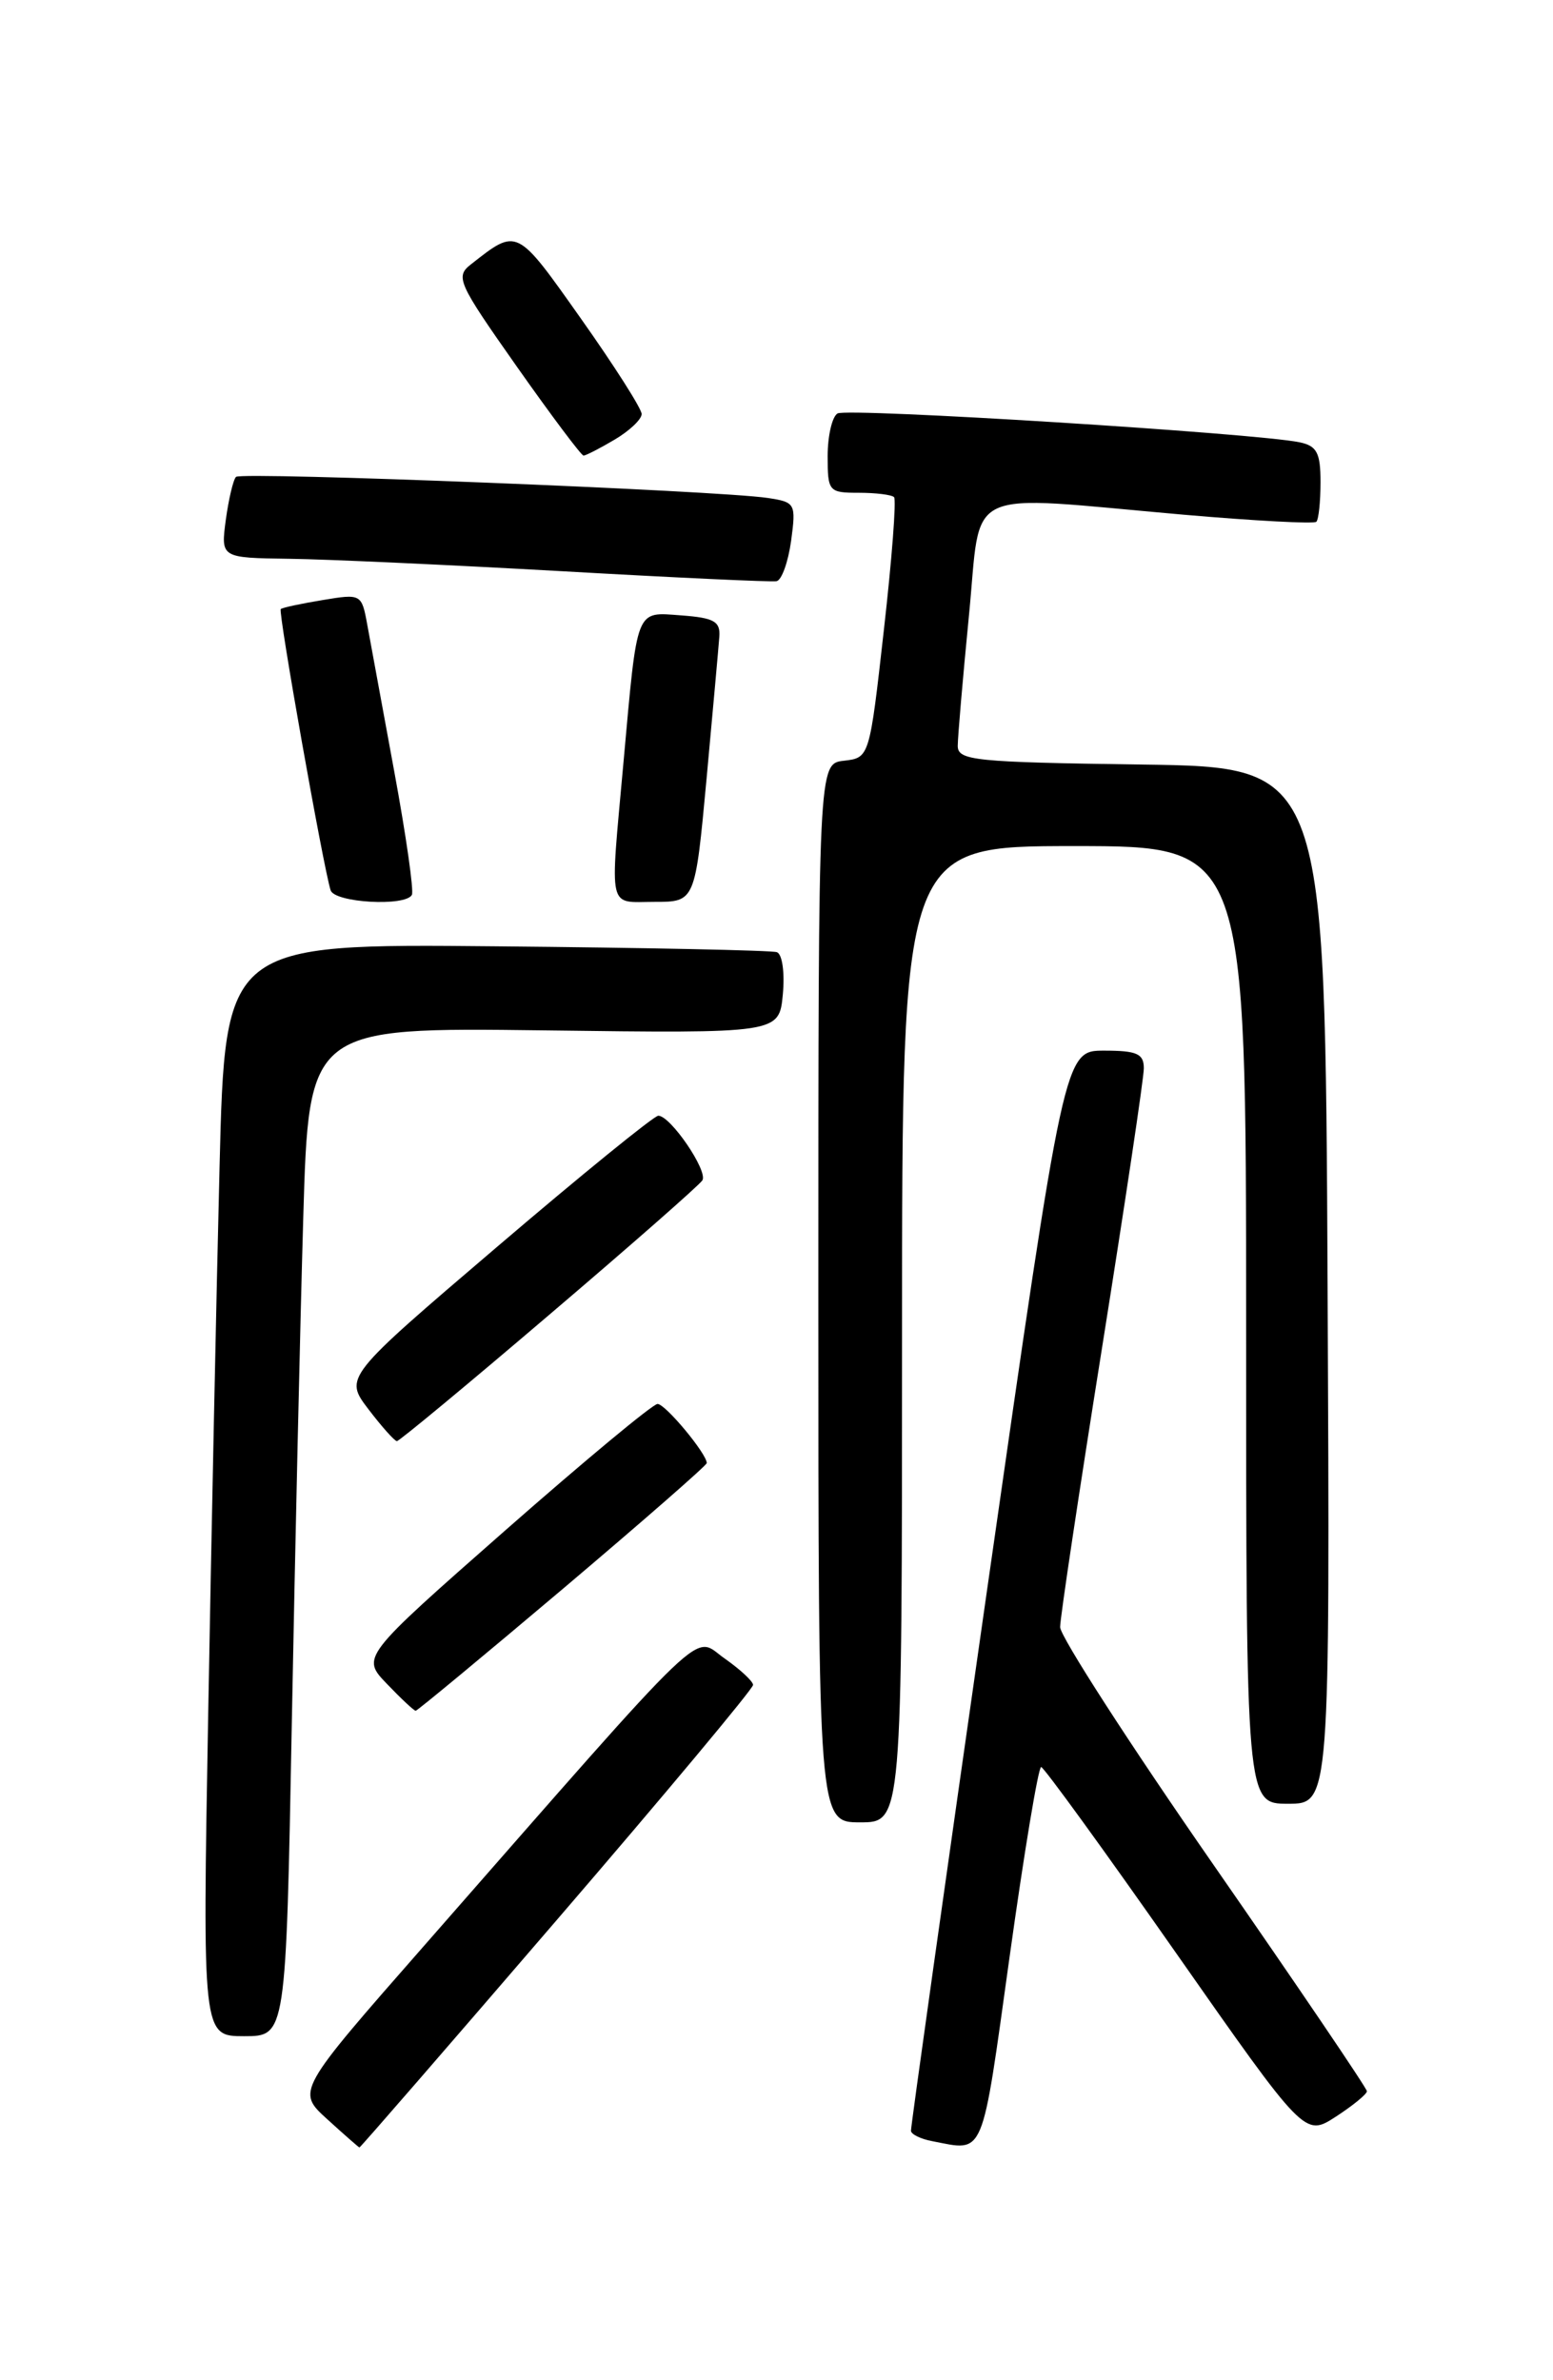 <?xml version="1.0" encoding="UTF-8" standalone="no"?>
<!DOCTYPE svg PUBLIC "-//W3C//DTD SVG 1.1//EN" "http://www.w3.org/Graphics/SVG/1.1/DTD/svg11.dtd" >
<svg xmlns="http://www.w3.org/2000/svg" xmlns:xlink="http://www.w3.org/1999/xlink" version="1.1" viewBox="0 0 167 256">
 <g >
 <path fill="currentColor"
d=" M 59.90 206.47 C 71.51 192.98 80.99 181.62 80.98 181.22 C 80.97 180.82 79.58 179.54 77.90 178.36 C 74.42 175.93 76.95 173.50 45.66 209.21 C 31.88 224.92 31.88 224.92 35.19 227.93 C 37.01 229.59 38.57 230.95 38.65 230.97 C 38.74 230.99 48.30 219.96 59.90 206.47 Z  M 108.56 210.50 C 110.13 199.22 111.66 190.02 111.96 190.05 C 112.26 190.08 118.76 199.04 126.40 209.96 C 140.30 229.82 140.30 229.82 143.64 227.66 C 145.47 226.47 146.98 225.24 146.99 224.92 C 146.99 224.61 139.57 213.65 130.50 200.58 C 121.42 187.50 114.00 175.99 114.00 175.00 C 114.00 174.01 116.03 160.51 118.50 145.00 C 120.97 129.49 123.00 115.95 123.00 114.90 C 123.00 113.33 122.26 113.00 118.73 113.00 C 114.45 113.00 114.45 113.00 106.18 170.75 C 101.63 202.51 97.93 228.81 97.96 229.18 C 97.98 229.55 99.01 230.06 100.25 230.29 C 105.94 231.39 105.51 232.40 108.56 210.50 Z  M 31.38 185.25 C 31.73 166.69 32.28 142.28 32.61 131.00 C 33.21 110.50 33.21 110.50 58.49 110.82 C 83.78 111.15 83.78 111.15 84.18 106.96 C 84.40 104.60 84.12 102.62 83.54 102.41 C 82.97 102.21 69.38 101.93 53.35 101.78 C 24.21 101.50 24.21 101.50 23.61 125.50 C 23.28 138.70 22.73 165.14 22.39 184.25 C 21.77 219.00 21.77 219.00 26.26 219.00 C 30.75 219.00 30.75 219.00 31.38 185.25 Z  M 97.00 143.50 C 97.00 91.00 97.00 91.00 115.50 91.00 C 134.00 91.00 134.00 91.00 134.00 142.50 C 134.00 194.00 134.00 194.00 138.51 194.00 C 143.02 194.00 143.02 194.00 142.76 138.25 C 142.50 82.50 142.50 82.50 122.75 82.23 C 104.81 81.98 103.00 81.80 102.99 80.23 C 102.99 79.28 103.53 72.99 104.19 66.25 C 105.59 52.08 103.12 53.24 127.30 55.36 C 134.89 56.02 141.30 56.36 141.55 56.12 C 141.80 55.87 142.00 53.95 142.00 51.85 C 142.00 48.70 141.61 47.96 139.75 47.57 C 135.07 46.59 91.06 43.84 90.06 44.47 C 89.48 44.82 89.00 46.89 89.00 49.06 C 89.00 52.86 89.12 53.00 92.33 53.00 C 94.17 53.00 95.88 53.21 96.14 53.47 C 96.40 53.73 95.91 60.14 95.05 67.72 C 93.50 81.50 93.50 81.50 90.75 81.82 C 88.00 82.13 88.00 82.13 88.00 139.07 C 88.00 196.00 88.00 196.00 92.50 196.00 C 97.00 196.00 97.00 196.00 97.00 143.50 Z  M 60.51 170.90 C 69.03 163.69 76.00 157.60 76.00 157.36 C 76.00 156.35 71.55 151.00 70.71 151.00 C 70.20 151.00 62.83 157.13 54.32 164.61 C 38.84 178.23 38.84 178.23 41.61 181.11 C 43.13 182.70 44.52 184.00 44.70 184.00 C 44.87 184.00 51.99 178.10 60.51 170.90 Z  M 59.05 141.42 C 67.81 133.96 75.23 127.44 75.53 126.95 C 76.15 125.94 72.10 120.00 70.79 120.00 C 70.34 120.00 62.55 126.33 53.49 134.07 C 37.01 148.14 37.01 148.14 39.62 151.57 C 41.06 153.46 42.44 155.00 42.68 155.00 C 42.93 155.00 50.30 148.89 59.05 141.42 Z  M 44.29 96.25 C 44.52 95.84 43.67 89.88 42.40 83.00 C 41.13 76.12 39.82 69.00 39.49 67.17 C 38.89 63.88 38.83 63.85 34.69 64.54 C 32.39 64.92 30.36 65.35 30.19 65.51 C 29.89 65.78 34.75 93.19 35.55 95.75 C 35.97 97.09 43.59 97.53 44.29 96.25 Z  M 75.98 83.75 C 76.65 76.46 77.27 69.60 77.35 68.50 C 77.48 66.84 76.79 66.45 73.28 66.19 C 68.29 65.83 68.57 65.13 67.04 82.05 C 65.58 98.27 65.30 97.00 70.38 97.00 C 74.75 97.00 74.75 97.00 75.98 83.75 Z  M 85.07 58.18 C 85.61 54.15 85.53 54.01 82.57 53.56 C 77.23 52.75 25.95 50.72 25.38 51.29 C 25.08 51.59 24.59 53.67 24.28 55.92 C 23.74 60.00 23.74 60.00 31.12 60.10 C 35.18 60.15 48.40 60.76 60.50 61.44 C 72.60 62.13 82.95 62.61 83.50 62.51 C 84.05 62.42 84.75 60.47 85.07 58.18 Z  M 66.10 47.28 C 67.69 46.34 69.00 45.10 69.00 44.53 C 69.00 43.96 66.05 39.33 62.45 34.24 C 55.52 24.43 55.65 24.50 50.67 28.41 C 48.93 29.76 49.21 30.38 55.57 39.42 C 59.28 44.69 62.51 49.00 62.75 49.00 C 62.99 49.00 64.50 48.23 66.10 47.28 Z "/>
</g>
</svg>
